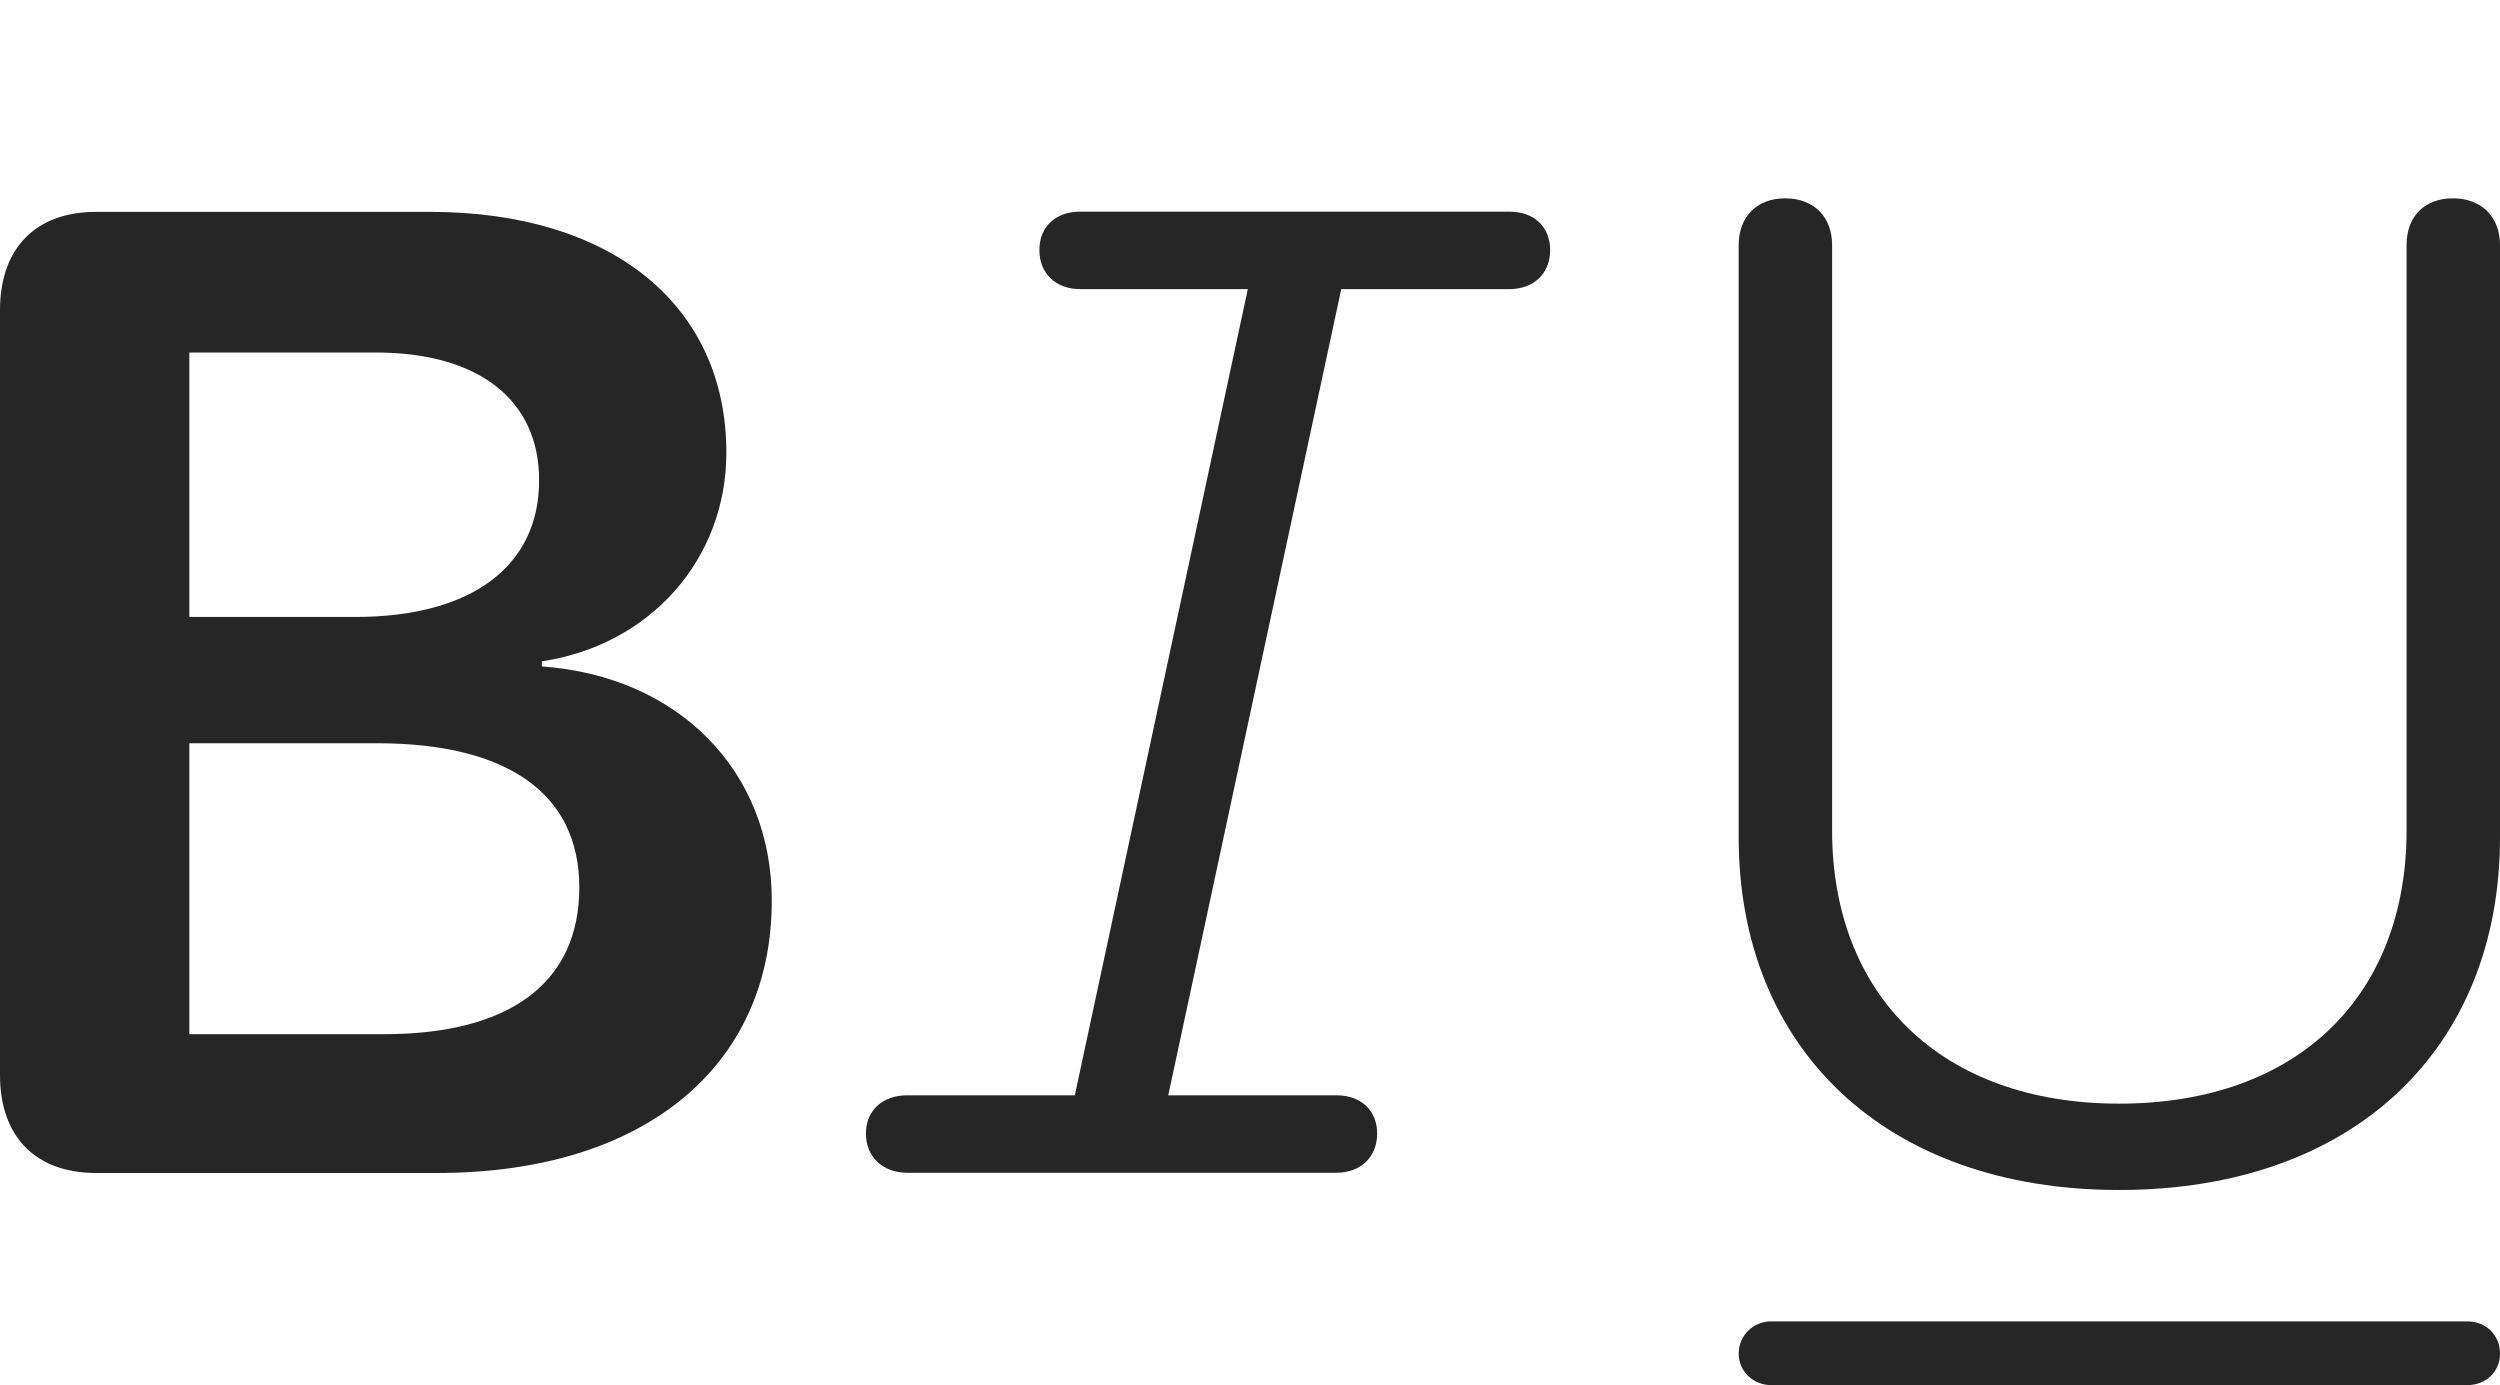 <?xml version="1.0" encoding="UTF-8"?>
<!--Generator: Apple Native CoreSVG 232.5-->
<!DOCTYPE svg
PUBLIC "-//W3C//DTD SVG 1.1//EN"
       "http://www.w3.org/Graphics/SVG/1.1/DTD/svg11.dtd">
<svg version="1.1" xmlns="http://www.w3.org/2000/svg" xmlns:xlink="http://www.w3.org/1999/xlink" width="182.175" height="100.933">
 <g>
  <rect height="100.933" opacity="0" width="182.175" x="0" y="0"/>
  <path d="M129.064 100.933L179.79 100.933C181.159 100.933 182.175 99.954 182.175 98.627C182.175 97.3 181.159 96.288 179.79 96.288L129.064 96.288C127.777 96.288 126.698 97.3 126.698 98.627C126.698 99.954 127.777 100.933 129.064 100.933Z" fill="#000000" fill-opacity="0.85"/>
  <path d="M154.419 86.714C171.547 86.714 182.175 76.379 182.175 61.017L182.175 17.855C182.175 15.786 180.807 14.452 178.754 14.452C176.652 14.452 175.367 15.786 175.367 17.855L175.367 60.512C175.367 72.52 167.493 80.423 154.419 80.423C141.444 80.423 133.506 72.52 133.506 60.512L133.506 17.855C133.506 15.786 132.153 14.452 130.085 14.452C128.032 14.452 126.698 15.786 126.698 17.855L126.698 61.017C126.698 76.379 137.359 86.714 154.419 86.714Z" fill="#000000" fill-opacity="0.85"/>
  <path d="M66.117 85.46L97.37 85.46C99.12 85.46 100.353 84.347 100.353 82.597C100.353 80.899 99.153 79.816 97.403 79.816L85.13 79.816L97.737 21.068L109.977 21.068C111.727 21.068 112.959 19.97 112.959 18.22C112.959 16.507 111.76 15.424 110.01 15.424L78.69 15.424C76.94 15.424 75.741 16.507 75.741 18.22C75.741 19.97 76.974 21.068 78.709 21.068L90.929 21.068L78.322 79.816L66.083 79.816C64.333 79.816 63.1 80.899 63.1 82.597C63.1 84.347 64.367 85.46 66.117 85.46Z" fill="#000000" fill-opacity="0.85"/>
  <path d="M6.996 85.475L31.86 85.475C46.892 85.475 56.24 77.75 56.24 65.629C56.24 56.107 49.371 49.268 39.489 48.565L39.489 48.189C47.398 47.005 52.93 40.735 52.93 32.987C52.93 22.219 44.55 15.439 31.343 15.439L6.996 15.439C2.588 15.439 0 18.091 0 22.615L0 78.348C0 82.823 2.588 85.475 6.996 85.475ZM13.797 75.361L13.797 54.16L27.476 54.16C36.975 54.16 42.214 57.829 42.214 64.669C42.214 71.595 37.185 75.361 27.984 75.361ZM13.797 44.958L13.797 25.688L27.383 25.688C34.855 25.688 39.286 29.115 39.286 35.001C39.286 41.27 34.355 44.958 25.89 44.958Z" fill="#000000" fill-opacity="0.85"/>
 </g>
</svg>

